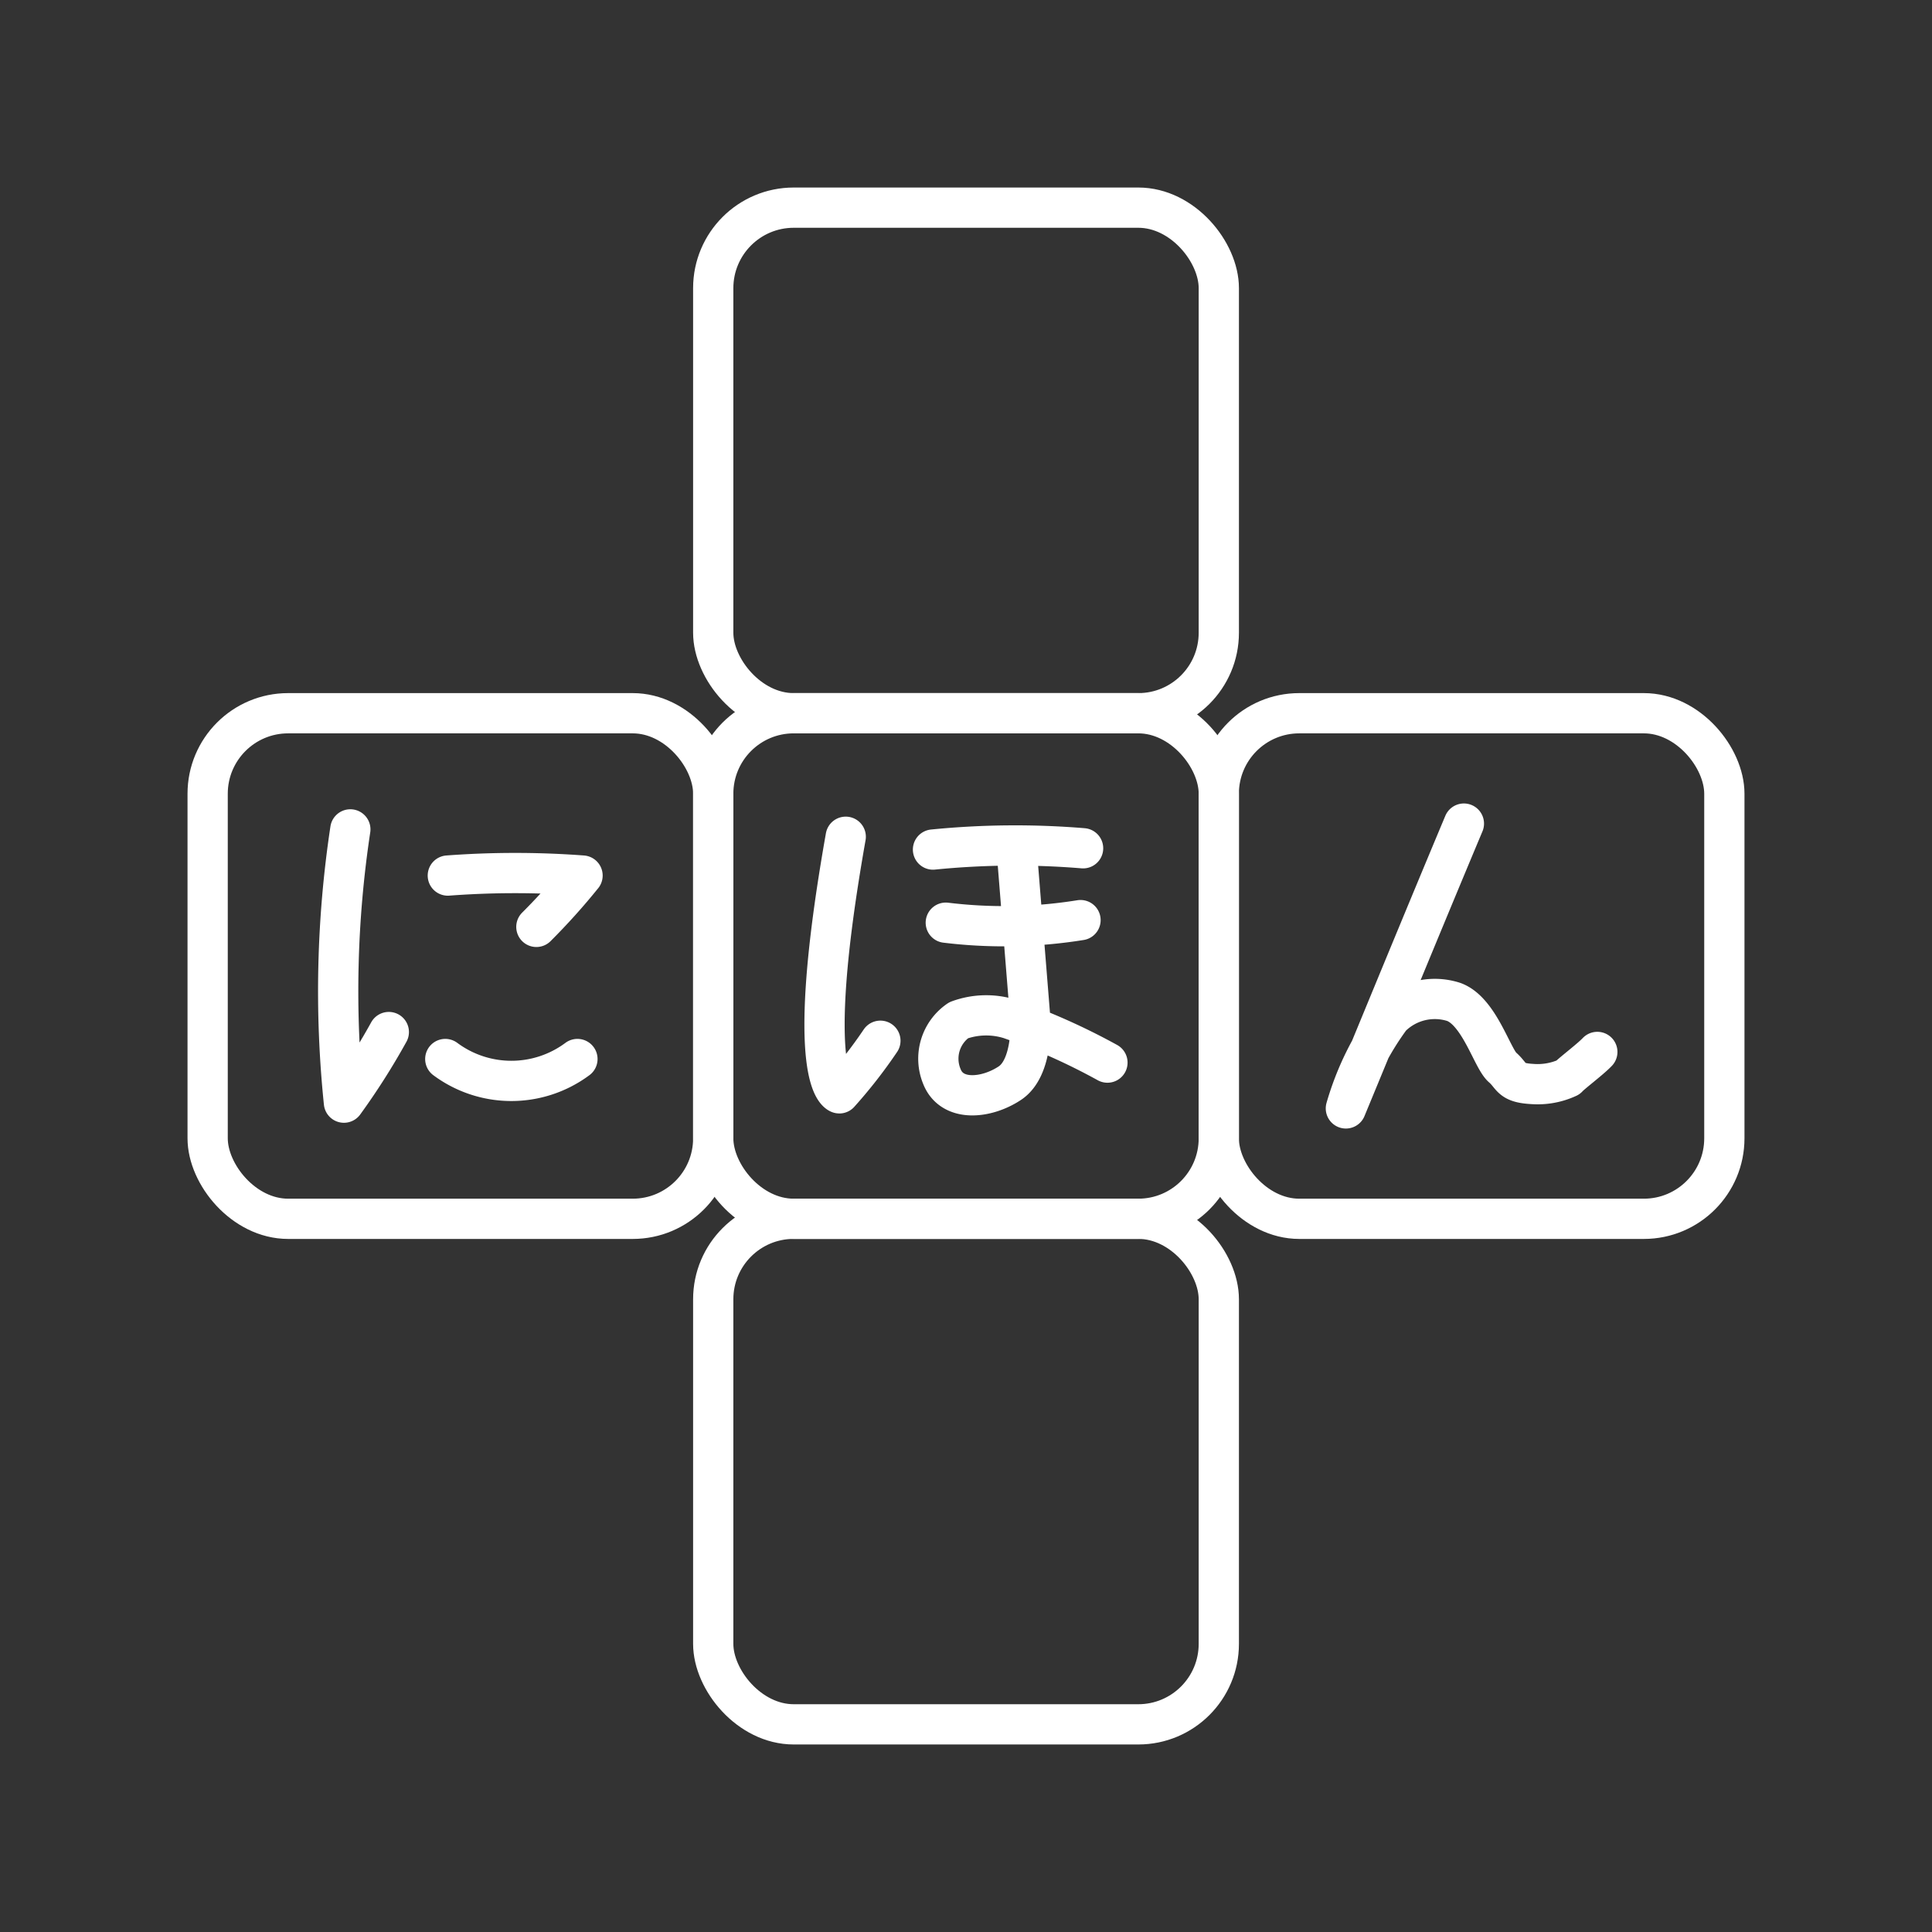 <svg xmlns="http://www.w3.org/2000/svg" viewBox="0 0 48 48"><rect x="0" y="0" width="48" height="48" fill="#333333" stroke="none"/><defs><style>.a{fill:none;stroke:#fff;stroke-linecap:round;stroke-linejoin:round;}</style></defs><rect class="a" x="17.72" y="17.72" width="12.561" height="12.561" rx="2"/><rect class="a" x="17.72" y="5.159" width="12.561" height="12.561" rx="2"/><rect class="a" x="17.72" y="30.28" width="12.561" height="12.561" rx="2"/><rect class="a" x="30.28" y="17.72" width="12.561" height="12.561" rx="2"/><rect class="a" x="5.159" y="17.72" width="12.561" height="12.561" rx="2"/><path class="a" d="M8.704,20.606a26.933,26.933,0,0,0-.159,6.789A16.97,16.97,0,0,0,9.66,25.641"/><path class="a" d="M11.126,21.753a22.465,22.465,0,0,1,3.347,0,15.934,15.934,0,0,1-1.147,1.275"/><path class="a" d="M11.063,26.311a2.75,2.75,0,0,0,3.283,0"/><path class="a" d="M21.012,20.789c-1.083,6.114-.16,6.375-.159,6.375a11.996,11.996,0,0,0,1.02-1.307"/><path class="a" d="M23.18,21.107a20.571,20.571,0,0,1,3.729-.032"/><path class="a" d="M23.498,22.924a11.965,11.965,0,0,0,3.347-.064"/><path class="a" d="M25.251,21.012l.351,4.367s.064,1.147-.51,1.53-1.434.478-1.689-.159a1.156,1.156,0,0,1,.414-1.402,1.982,1.982,0,0,1,1.275-.032,16.024,16.024,0,0,1,2.422,1.084"/><path class="a" d="M36.37,20.462c-1.046,2.495-1.962,4.732-2.932,7.076a7.141,7.141,0,0,1,1.116-2.263,1.538,1.538,0,0,1,1.562-.383c.636.229.956,1.402,1.211,1.625s.191.383.733.414a1.786,1.786,0,0,0,.892-.159c.095-.106.56-.454.733-.637"/></svg>